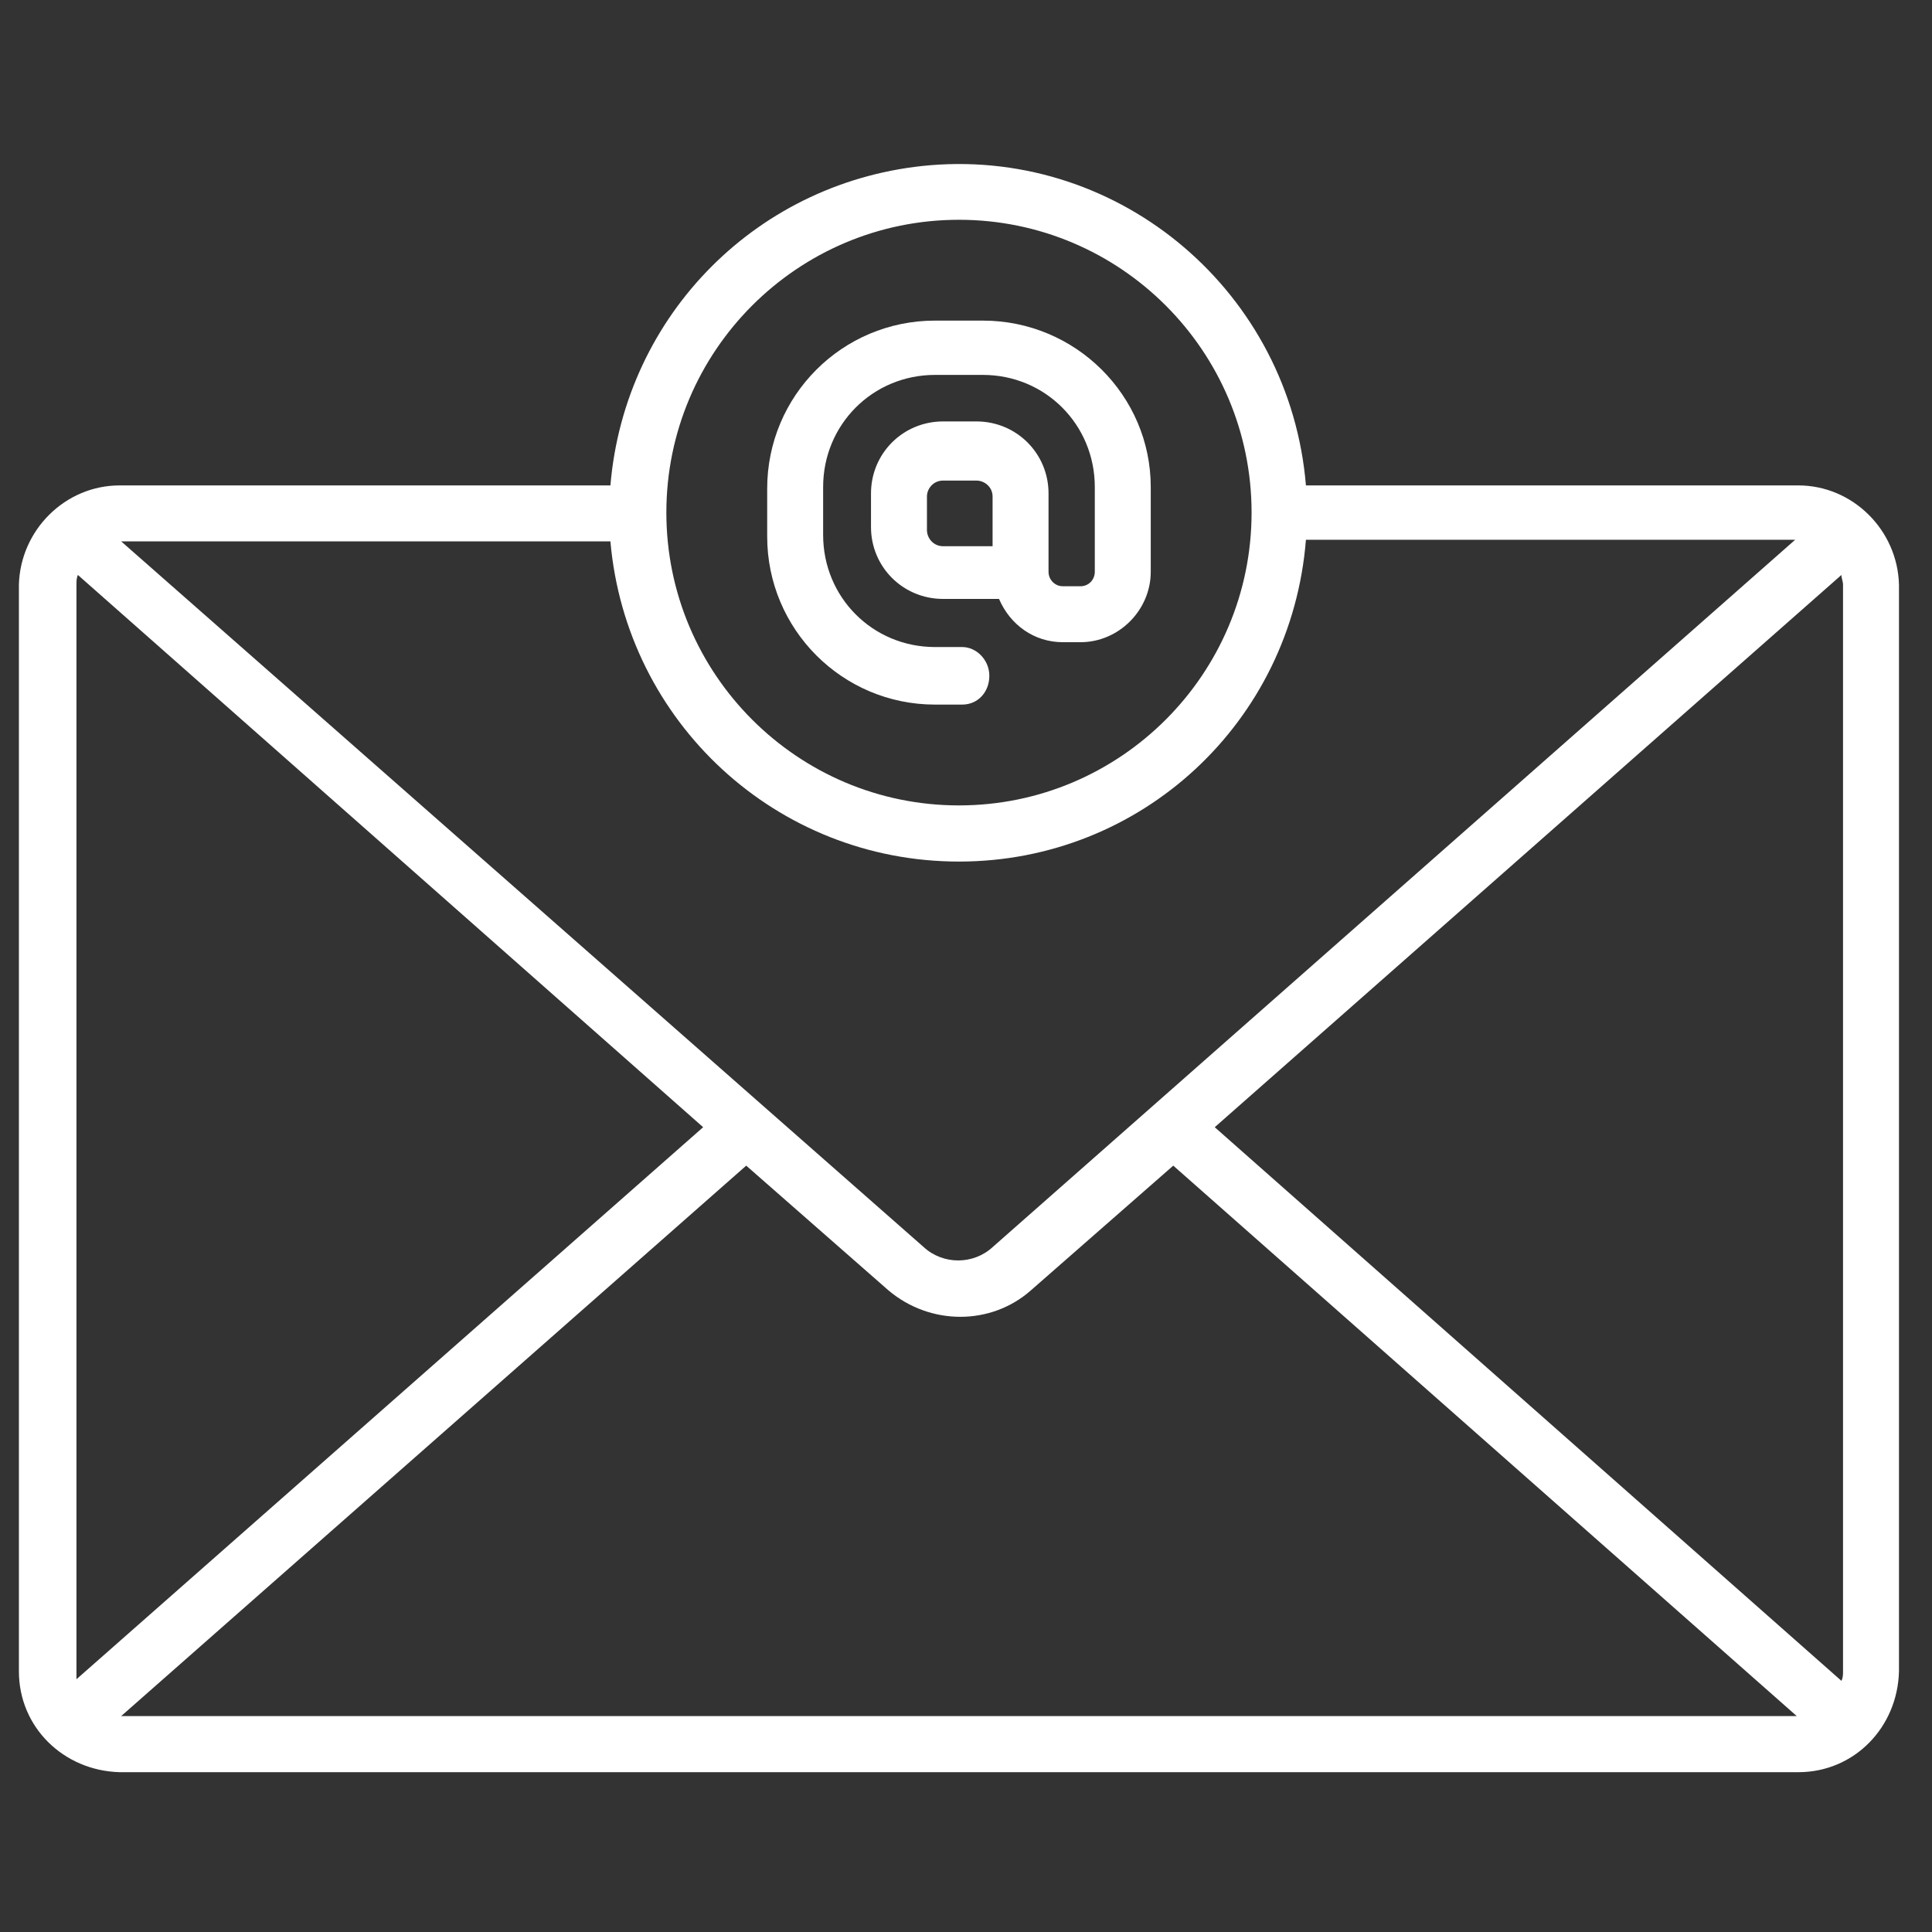<svg xmlns="http://www.w3.org/2000/svg" xmlns:xlink="http://www.w3.org/1999/xlink" width="50" zoomAndPan="magnify" viewBox="0 0 37.5 37.5" height="50" preserveAspectRatio="xMidYMid meet" version="1.0"><rect x="0" y="0" width="37.5" height="37.5" fill="#333333" stroke="none"/><defs><clipPath id="fcf6438384"><path d="M 0.238 3 L 36.988 3 L 36.988 34.398 L 0.238 34.398 Z M 0.238 3 " clip-rule="nonzero"/></clipPath></defs><g clip-path="url(#fcf6438384)"><path fill="#ffffff" d="M 34.906 9.422 L 25.348 9.422 C 25.039 5.691 21.777 2.898 18.055 3.207 C 14.734 3.488 12.129 6.098 11.848 9.422 L 2.32 9.422 C 1.266 9.422 0.395 10.289 0.367 11.348 L 0.367 32.441 C 0.367 33.527 1.234 34.367 2.32 34.398 L 34.906 34.398 C 35.992 34.398 36.832 33.527 36.859 32.441 L 36.859 11.348 C 36.832 10.289 35.961 9.422 34.906 9.422 Z M 1.484 32.441 L 1.484 11.348 C 1.484 11.285 1.484 11.223 1.512 11.16 L 13.648 21.879 L 1.484 32.594 C 1.484 32.562 1.484 32.504 1.484 32.441 Z M 18.613 16.723 C 22.152 16.723 25.066 14.02 25.348 10.477 L 34.844 10.477 L 19.266 24.207 C 18.891 24.551 18.305 24.551 17.93 24.207 L 2.352 10.508 L 11.848 10.508 C 12.156 14.02 15.074 16.723 18.613 16.723 Z M 14.484 22.625 L 17.246 25.047 C 18.055 25.73 19.234 25.73 20.008 25.047 L 22.773 22.625 L 34.875 33.309 L 2.352 33.309 Z M 23.578 21.879 L 35.742 11.16 C 35.742 11.223 35.773 11.285 35.773 11.348 L 35.773 32.441 C 35.773 32.504 35.773 32.562 35.742 32.625 Z M 18.613 4.266 C 21.746 4.266 24.293 6.812 24.293 9.949 C 24.293 13.086 21.746 15.633 18.613 15.633 C 15.48 15.633 12.934 13.086 12.934 9.949 C 12.934 6.812 15.48 4.266 18.613 4.266 Z M 18.613 4.266 " fill-opacity="1" fill-rule="nonzero"/></g><path fill="#ffffff" d="M 19.078 6.223 L 18.148 6.223 C 16.348 6.223 14.891 7.68 14.891 9.484 L 14.891 10.414 C 14.891 12.215 16.348 13.676 18.148 13.676 L 18.676 13.676 C 18.984 13.676 19.203 13.43 19.203 13.117 C 19.203 12.809 18.953 12.559 18.676 12.559 L 18.148 12.559 C 16.938 12.559 15.977 11.594 15.977 10.383 L 15.977 9.453 C 15.977 8.242 16.938 7.277 18.148 7.277 L 19.078 7.277 C 20.289 7.277 21.25 8.242 21.25 9.453 L 21.25 11.098 C 21.25 11.254 21.129 11.379 20.973 11.379 L 20.629 11.379 C 20.477 11.379 20.352 11.254 20.352 11.098 L 20.352 9.578 C 20.352 8.801 19.73 8.18 18.953 8.18 L 18.305 8.18 C 17.527 8.18 16.906 8.801 16.906 9.578 L 16.906 10.23 C 16.906 11.004 17.527 11.625 18.305 11.625 L 19.391 11.625 C 19.605 12.125 20.07 12.465 20.629 12.465 L 20.973 12.465 C 21.715 12.465 22.336 11.844 22.336 11.098 L 22.336 9.453 C 22.336 7.68 20.879 6.223 19.078 6.223 Z M 17.992 10.289 L 17.992 9.637 C 17.992 9.484 18.117 9.328 18.305 9.328 L 18.953 9.328 C 19.109 9.328 19.266 9.453 19.266 9.637 L 19.266 10.602 L 18.305 10.602 C 18.117 10.602 17.992 10.445 17.992 10.289 Z M 17.992 10.289 " fill-opacity="1" fill-rule="nonzero"/></svg>